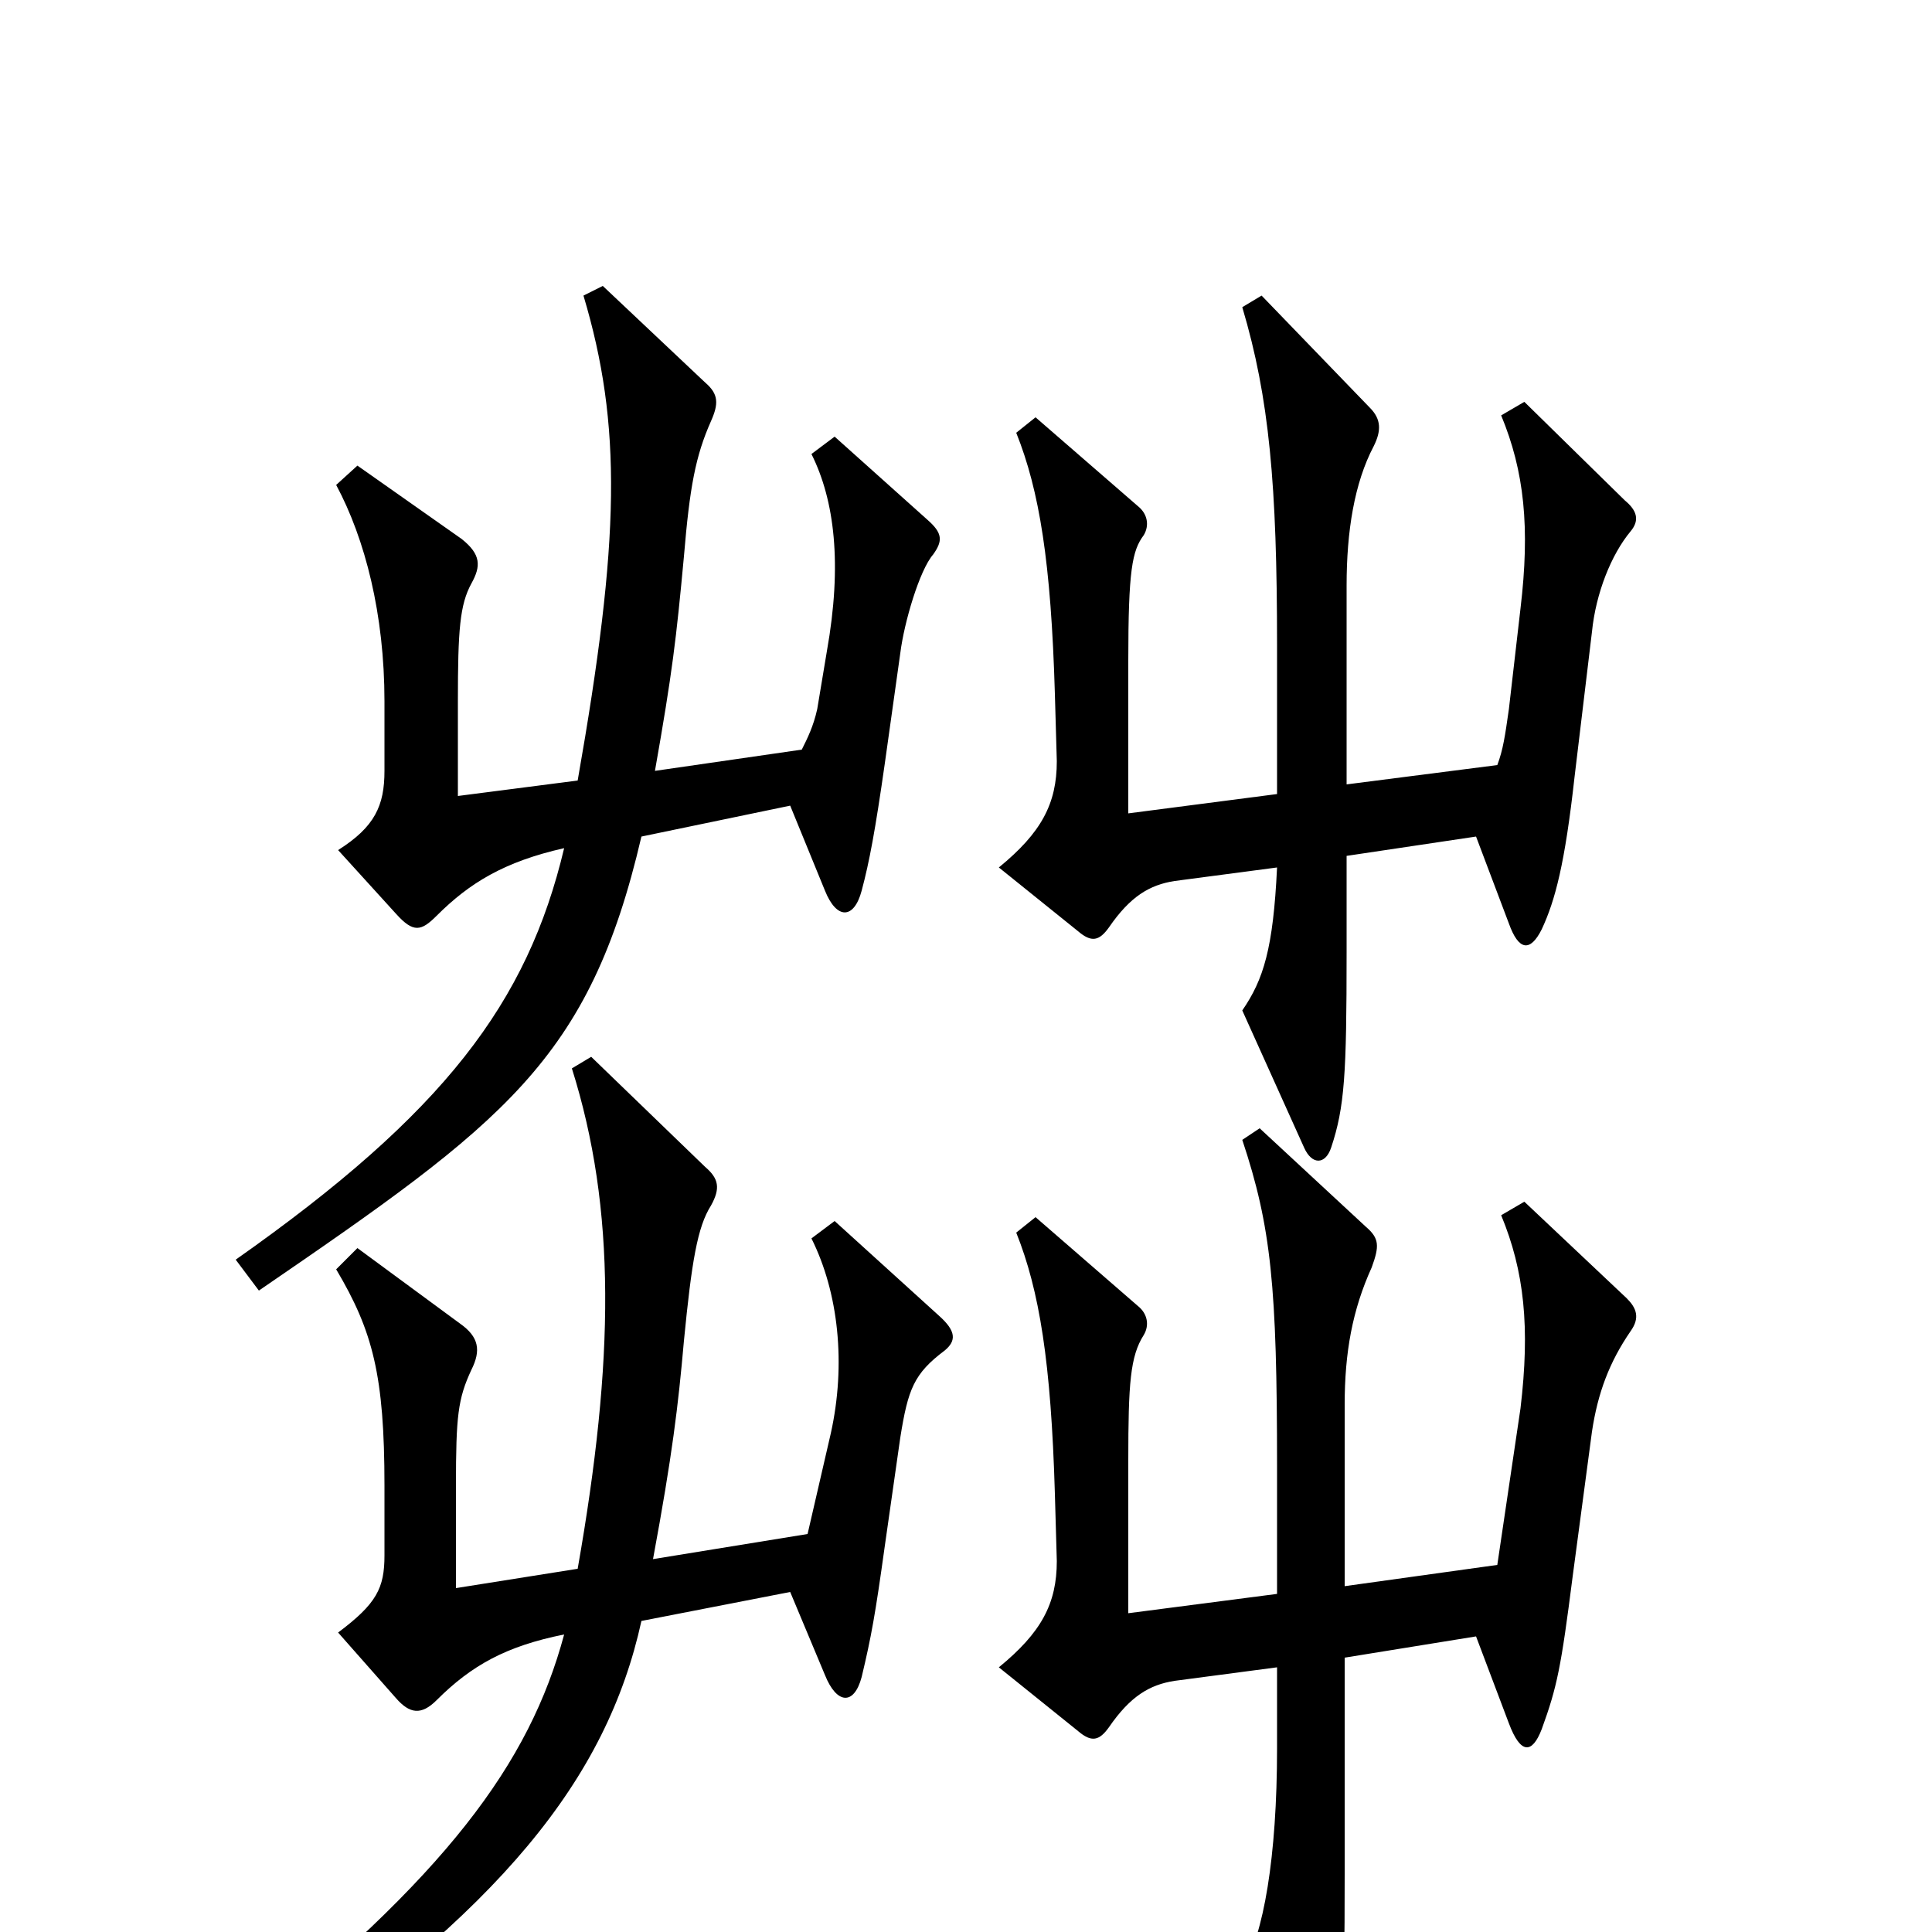 <svg xmlns="http://www.w3.org/2000/svg" viewBox="0 -1000 1000 1000">
	<path fill="#000000" d="M844 -725C849 -731 847 -736 841 -741L789 -792L777 -785C789 -756 792 -727 787 -685L781 -633C779 -619 778 -612 775 -604L697 -594V-697C697 -725 701 -750 711 -769C715 -777 715 -783 709 -789L653 -847L643 -841C657 -794 661 -749 661 -666V-589L584 -579V-658C584 -705 586 -715 592 -723C595 -728 594 -734 589 -738L536 -784L526 -776C538 -746 544 -709 546 -641L547 -606C547 -584 539 -569 517 -551L558 -518C565 -512 569 -513 574 -520C585 -536 595 -542 608 -544L661 -551C659 -509 654 -493 643 -477L675 -406C679 -397 686 -397 689 -406C696 -427 697 -444 697 -507V-557L764 -567L781 -522C786 -508 792 -507 798 -519C805 -534 810 -553 815 -598L824 -673C826 -693 834 -713 844 -725ZM483 -713C488 -720 488 -724 480 -731L432 -774L420 -765C432 -741 436 -708 428 -663L423 -633C421 -624 418 -618 415 -612L339 -601C348 -652 350 -669 354 -712C357 -748 360 -764 368 -782C372 -791 372 -796 365 -802L312 -852L302 -847C322 -780 321 -721 299 -596L237 -588V-637C237 -674 238 -687 244 -698C249 -707 249 -713 239 -721L185 -759L174 -749C189 -721 199 -682 199 -637V-601C199 -583 194 -572 175 -560L205 -527C214 -517 218 -518 226 -526C243 -543 261 -554 292 -561C273 -481 230 -424 122 -348L134 -332C261 -419 305 -451 332 -567L409 -583L427 -539C433 -524 442 -524 446 -539C450 -554 453 -570 458 -605L466 -662C468 -678 476 -705 483 -713ZM489 -301C495 -306 495 -311 486 -319L432 -368L420 -359C434 -331 438 -294 430 -258L418 -206L338 -193C348 -247 351 -272 354 -306C358 -347 361 -365 368 -376C373 -385 372 -390 365 -396L306 -453L296 -447C319 -374 318 -296 299 -188L236 -178V-231C236 -267 237 -276 244 -291C249 -301 248 -308 238 -315L185 -354L174 -343C193 -311 199 -288 199 -231V-195C199 -178 195 -170 175 -155L205 -121C212 -113 218 -112 226 -120C244 -138 262 -148 292 -154C274 -87 231 -29 122 58L134 74C259 -11 314 -79 332 -161L409 -176L427 -133C433 -118 442 -117 446 -132C451 -153 453 -164 458 -200L466 -256C470 -281 473 -289 489 -301ZM844 -311C849 -318 847 -323 842 -328L789 -378L777 -371C789 -342 792 -313 787 -271L775 -190L696 -179V-273C696 -300 700 -322 710 -344C714 -355 714 -359 707 -365L652 -416L643 -410C658 -365 661 -334 661 -241V-175L584 -165V-244C584 -284 585 -298 592 -309C595 -314 594 -320 589 -324L536 -370L526 -362C538 -332 544 -295 546 -227L547 -192C547 -170 539 -155 517 -137L558 -104C565 -98 569 -99 574 -106C585 -122 595 -128 608 -130L661 -137V-95C661 -39 654 2 643 19L674 97C678 107 686 105 688 96C695 58 696 43 696 -30V-142L764 -153L781 -108C787 -92 793 -92 798 -105C806 -127 808 -137 814 -184L824 -259C827 -279 833 -295 844 -311Z"/>
</svg>